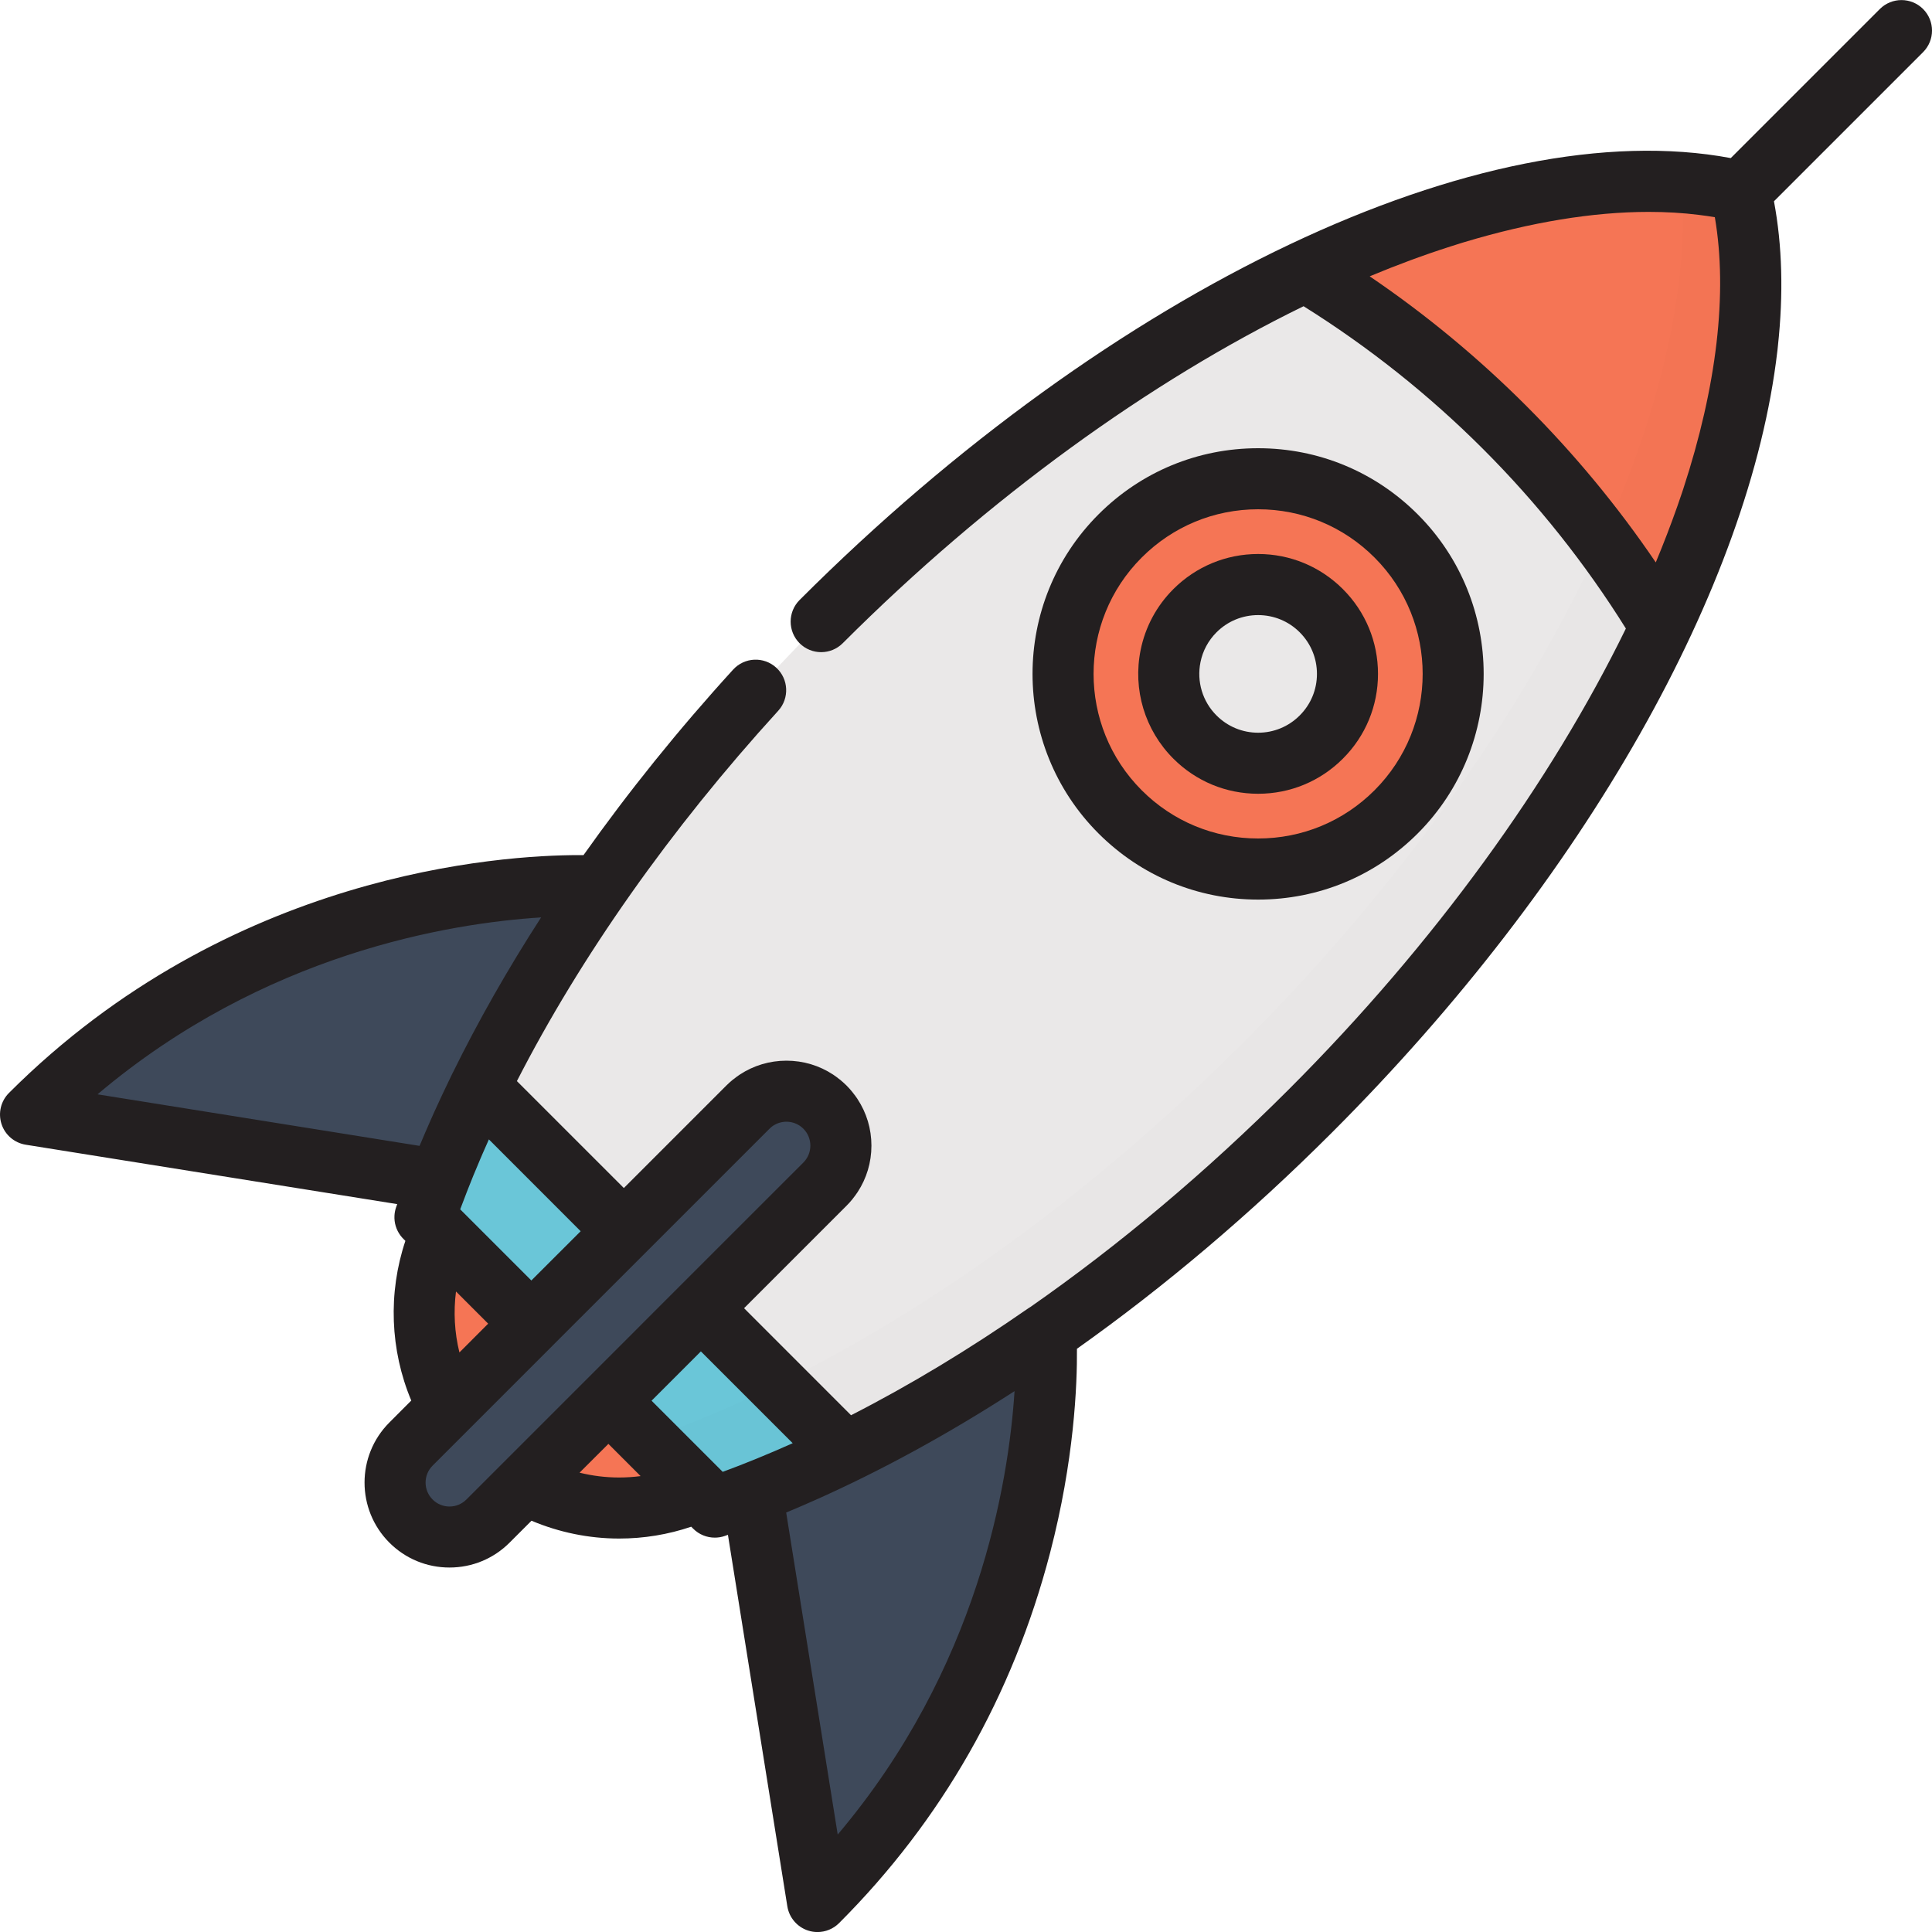 <svg width="40" height="40" viewBox="0 0 40 40" fill="none" xmlns="http://www.w3.org/2000/svg">
<g clip-path="url(#clip0_5722_32573)">
<path d="M17.001 12.869C23.588 6.282 31.29 2.848 36.04 3.96C37.153 8.71 33.719 16.412 27.131 22.999C23.128 27.003 18.713 29.841 14.799 31.202L12.596 28.999L17.079 24.515C17.52 24.075 17.52 23.361 17.079 22.921C16.639 22.48 15.925 22.48 15.485 22.921L11.001 27.404L8.798 25.201C10 21.745 12.354 17.898 15.645 14.289" fill="#EAE8E8"/>
<path d="M12.595 28.999L14.467 30.87C13.319 31.382 11.983 31.333 10.872 30.722L12.595 28.999Z" fill="#F57555"/>
<path d="M11.001 27.404L9.278 29.128C8.667 28.017 8.618 26.68 9.13 25.533L11.001 27.404Z" fill="#F57555"/>
<path d="M14.51 27.084L17.494 30.068C16.578 30.518 15.676 30.898 14.799 31.203L12.596 28.999L14.51 27.084Z" fill="#6AC6D8"/>
<path d="M12.916 25.49L11.001 27.404L8.797 25.201C9.102 24.325 9.482 23.422 9.932 22.506L12.916 25.49Z" fill="#6AC6D8"/>
<path d="M23.191 11.096C24.769 9.518 27.327 9.518 28.904 11.096C30.482 12.674 30.482 15.231 28.904 16.809C27.327 18.387 24.769 18.387 23.191 16.809C21.613 15.231 21.613 12.673 23.191 11.096ZM24.74 15.26C25.462 15.983 26.633 15.983 27.356 15.26C28.078 14.538 28.078 13.367 27.356 12.644C26.633 11.922 25.462 11.922 24.74 12.645C24.473 12.911 24.305 13.239 24.235 13.582C24.116 14.17 24.284 14.805 24.74 15.26Z" fill="#F57555"/>
<path d="M31.152 8.848C29.879 7.575 28.488 6.497 27.022 5.615C30.435 4.007 33.62 3.394 36.04 3.96C36.607 6.38 35.993 9.565 34.385 12.978C33.503 11.512 32.425 10.121 31.152 8.848Z" fill="#F57555"/>
<path d="M8.509 29.896C8.069 30.337 8.069 31.051 8.509 31.491C8.949 31.931 9.663 31.931 10.103 31.491L17.079 24.515C17.52 24.075 17.52 23.361 17.079 22.921C16.639 22.48 15.925 22.48 15.485 22.921L8.509 29.896Z" fill="#3E495A"/>
<path d="M12.4 18.343C10.967 20.405 9.849 22.469 9.084 24.427L0.632 23.075C5.493 18.214 11.527 18.303 12.4 18.343Z" fill="#3E495A"/>
<path d="M21.657 27.6C21.697 28.473 21.786 34.507 16.925 39.368L15.574 30.916C17.531 30.151 19.595 29.033 21.657 27.6Z" fill="#3E495A"/>
<path d="M27.803 12.197C28.272 12.666 28.53 13.289 28.53 13.952C28.53 14.615 28.272 15.239 27.803 15.707C27.334 16.176 26.711 16.434 26.048 16.434C25.385 16.434 24.762 16.176 24.293 15.707C23.703 15.117 23.449 14.275 23.616 13.456C23.713 12.978 23.947 12.543 24.293 12.197C24.762 11.729 25.385 11.47 26.048 11.47C26.711 11.47 27.334 11.729 27.803 12.197ZM24.855 13.708C24.773 14.11 24.897 14.524 25.187 14.813C25.417 15.043 25.723 15.17 26.048 15.17C26.373 15.17 26.679 15.043 26.909 14.813C27.139 14.583 27.266 14.278 27.266 13.952C27.266 13.627 27.139 13.321 26.909 13.091C26.679 12.861 26.373 12.735 26.048 12.735C25.723 12.735 25.417 12.861 25.187 13.091C25.017 13.261 24.902 13.474 24.855 13.708Z" fill="#231F20"/>
<path d="M29.352 10.649C31.173 12.47 31.173 15.434 29.352 17.256C28.469 18.139 27.296 18.625 26.048 18.625C24.8 18.625 23.627 18.138 22.744 17.256C20.922 15.434 20.922 12.47 22.744 10.649C23.627 9.766 24.8 9.28 26.048 9.28C27.296 9.28 28.469 9.766 29.352 10.649ZM23.638 16.362C24.282 17.006 25.138 17.36 26.048 17.36C26.958 17.36 27.814 17.006 28.458 16.362C29.787 15.033 29.787 12.871 28.458 11.543C27.814 10.899 26.958 10.544 26.048 10.544C25.137 10.544 24.282 10.899 23.638 11.543C22.309 12.871 22.309 15.033 23.638 16.362Z" fill="#231F20"/>
<path d="M0.185 22.629C4.756 18.059 10.376 17.704 11.989 17.704C12.021 17.704 12.052 17.704 12.081 17.704C13.008 16.396 14.046 15.105 15.178 13.864C15.413 13.606 15.813 13.587 16.071 13.823C16.329 14.058 16.347 14.458 16.112 14.716C13.877 17.167 12.02 19.809 10.702 22.383L12.916 24.597L15.038 22.475C15.081 22.432 15.125 22.393 15.171 22.355C15.177 22.35 15.185 22.345 15.192 22.34C15.231 22.308 15.272 22.278 15.314 22.25C15.315 22.249 15.316 22.248 15.317 22.248C15.601 22.061 15.934 21.96 16.282 21.96C16.631 21.96 16.964 22.061 17.248 22.248C17.249 22.249 17.25 22.249 17.251 22.25C17.293 22.278 17.334 22.308 17.373 22.34C17.38 22.345 17.387 22.35 17.394 22.355C17.44 22.393 17.484 22.433 17.527 22.475C17.569 22.517 17.609 22.562 17.646 22.608C17.652 22.614 17.657 22.622 17.662 22.629C17.694 22.669 17.724 22.709 17.752 22.751C17.753 22.752 17.753 22.753 17.754 22.755C17.941 23.039 18.042 23.371 18.042 23.719C18.042 24.066 17.942 24.397 17.756 24.681C17.754 24.683 17.753 24.686 17.751 24.688C17.724 24.729 17.695 24.768 17.665 24.806C17.658 24.814 17.653 24.823 17.646 24.831C17.609 24.877 17.569 24.921 17.527 24.963L15.405 27.085L17.62 29.301C18.835 28.68 20.065 27.938 21.297 27.082C21.307 27.075 21.319 27.069 21.33 27.062C23.166 25.782 24.975 24.263 26.685 22.553C29.71 19.528 32.113 16.184 33.662 13.013C32.825 11.673 31.833 10.424 30.705 9.296C29.578 8.169 28.328 7.177 26.989 6.34C23.818 7.888 20.473 10.292 17.448 13.317C17.201 13.564 16.801 13.564 16.554 13.317C16.308 13.07 16.308 12.67 16.554 12.423C23.032 5.945 30.715 2.314 35.834 3.273L38.921 0.186C39.168 -0.06 39.568 -0.06 39.815 0.186C40.062 0.433 40.062 0.833 39.815 1.08L36.728 4.167C36.9 5.083 36.926 6.086 36.81 7.16C36.807 7.189 36.804 7.218 36.801 7.248C36.8 7.258 36.798 7.269 36.797 7.279C36.231 12.114 32.846 18.179 27.578 23.447C25.893 25.132 24.111 26.639 22.297 27.925C22.303 28.679 22.239 30.239 21.741 32.149C20.968 35.11 19.499 37.689 17.372 39.816C17.252 39.936 17.09 40.001 16.925 40.001C16.86 40.001 16.794 39.991 16.73 39.97C16.505 39.897 16.339 39.703 16.301 39.469L15.071 31.777C15.05 31.785 15.028 31.793 15.007 31.8C14.939 31.824 14.869 31.835 14.799 31.835C14.634 31.835 14.473 31.771 14.352 31.65L14.311 31.609C13.832 31.771 13.331 31.854 12.818 31.854C12.818 31.854 12.818 31.854 12.818 31.854C12.194 31.854 11.576 31.726 11.004 31.485L10.55 31.939C10.218 32.271 9.776 32.454 9.306 32.454C8.836 32.454 8.394 32.271 8.062 31.939C7.376 31.253 7.376 30.137 8.062 29.451L8.515 28.997C8.076 27.952 8.032 26.768 8.393 25.691L8.351 25.649C8.329 25.627 8.31 25.605 8.292 25.581C8.203 25.462 8.159 25.316 8.167 25.169C8.17 25.11 8.181 25.052 8.201 24.994C8.208 24.973 8.216 24.951 8.224 24.93L0.532 23.7C0.298 23.662 0.104 23.497 0.031 23.271C-0.042 23.045 0.017 22.797 0.185 22.629ZM31.599 8.402C32.596 9.399 33.495 10.486 34.281 11.644C34.444 11.252 34.593 10.864 34.728 10.481C34.758 10.394 34.788 10.307 34.817 10.222C34.828 10.188 34.839 10.155 34.85 10.123C35.544 8.002 35.773 6.069 35.504 4.497C35.398 4.479 35.29 4.463 35.18 4.45C35.178 4.449 35.175 4.449 35.173 4.449C34.841 4.407 34.493 4.387 34.134 4.387C32.98 4.387 31.693 4.6 30.324 5.011C30.301 5.018 30.278 5.025 30.255 5.032C30.181 5.054 30.107 5.078 30.033 5.102C29.485 5.277 28.925 5.484 28.358 5.721C29.515 6.506 30.602 7.405 31.599 8.402ZM10.122 23.59C10.109 23.619 10.096 23.648 10.084 23.676C10.054 23.743 10.025 23.809 9.996 23.875C9.977 23.919 9.958 23.963 9.939 24.008C9.905 24.088 9.872 24.168 9.839 24.247C9.826 24.279 9.812 24.311 9.799 24.342C9.784 24.38 9.769 24.418 9.754 24.455C9.731 24.513 9.708 24.571 9.685 24.628C9.677 24.649 9.668 24.671 9.66 24.692C9.615 24.808 9.571 24.923 9.528 25.038L11.001 26.511L12.022 25.491L10.122 23.59ZM16.412 29.88L14.511 27.979L13.49 29L14.914 30.424C14.914 30.424 14.914 30.425 14.915 30.425L14.963 30.473C15.19 30.39 15.419 30.3 15.65 30.206C15.661 30.201 15.672 30.197 15.684 30.192C15.925 30.094 16.167 29.989 16.412 29.88ZM17.344 37.982C20.249 34.549 20.881 30.718 21.005 28.802C19.625 29.694 18.234 30.454 16.862 31.064C16.862 31.064 16.862 31.064 16.861 31.064C16.7 31.136 16.539 31.205 16.378 31.273C16.376 31.274 16.374 31.274 16.373 31.275C16.343 31.287 16.314 31.3 16.284 31.312C16.282 31.313 16.28 31.314 16.277 31.315L17.344 37.982ZM12.818 30.59C12.818 30.59 12.818 30.59 12.818 30.59C12.968 30.59 13.117 30.58 13.263 30.561L12.596 29.894L11.999 30.49C12.266 30.556 12.541 30.59 12.818 30.59ZM8.956 31.045C9.05 31.139 9.174 31.191 9.306 31.191C9.439 31.191 9.563 31.139 9.657 31.045L10.495 30.207L12.149 28.553L13.171 27.531L14.063 26.638C14.064 26.638 14.064 26.638 14.064 26.637L16.633 24.069C16.826 23.876 16.826 23.562 16.633 23.369C16.608 23.344 16.582 23.323 16.555 23.305C16.555 23.305 16.555 23.305 16.554 23.305C16.39 23.197 16.175 23.197 16.01 23.305C16.01 23.305 16.01 23.305 16.009 23.305C15.982 23.323 15.956 23.344 15.932 23.369L13.365 25.936C13.364 25.936 13.364 25.937 13.363 25.938L11.448 27.852C11.448 27.852 11.448 27.853 11.448 27.853L9.725 29.576C9.725 29.576 9.724 29.576 9.724 29.577L8.956 30.345C8.763 30.538 8.763 30.852 8.956 31.045ZM9.441 26.739C9.387 27.16 9.41 27.589 9.512 28.001L10.107 27.405L9.914 27.212L9.441 26.739ZM8.686 23.724C8.693 23.71 8.699 23.695 8.705 23.681C8.77 23.526 8.837 23.37 8.906 23.214C8.932 23.155 8.959 23.095 8.985 23.036C9.041 22.912 9.098 22.789 9.156 22.665C9.197 22.578 9.238 22.49 9.281 22.403C9.309 22.345 9.336 22.287 9.365 22.228C9.367 22.223 9.371 22.218 9.373 22.213C9.897 21.147 10.507 20.071 11.203 18.994C9.302 19.114 5.464 19.742 2.019 22.657L8.686 23.724Z" fill="#231F20"/>
<g opacity="0.1">
<path opacity="0.1" d="M34.821 3.778C35.245 3.809 35.653 3.869 36.04 3.96C37.153 8.71 33.719 16.412 27.131 22.999C23.128 27.003 18.713 29.841 14.799 31.202L13.398 29.801C17.312 28.44 21.727 25.602 25.73 21.598C31.78 15.548 35.17 8.559 34.821 3.778Z" fill="#231F20"/>
</g>
</g>
<defs>
<clipPath id="clip0_5722_32573">
<rect width="40" height="40" fill="white" transform="matrix(-1 0 0 1 40 0)"/>
</clipPath>
</defs>
</svg>
